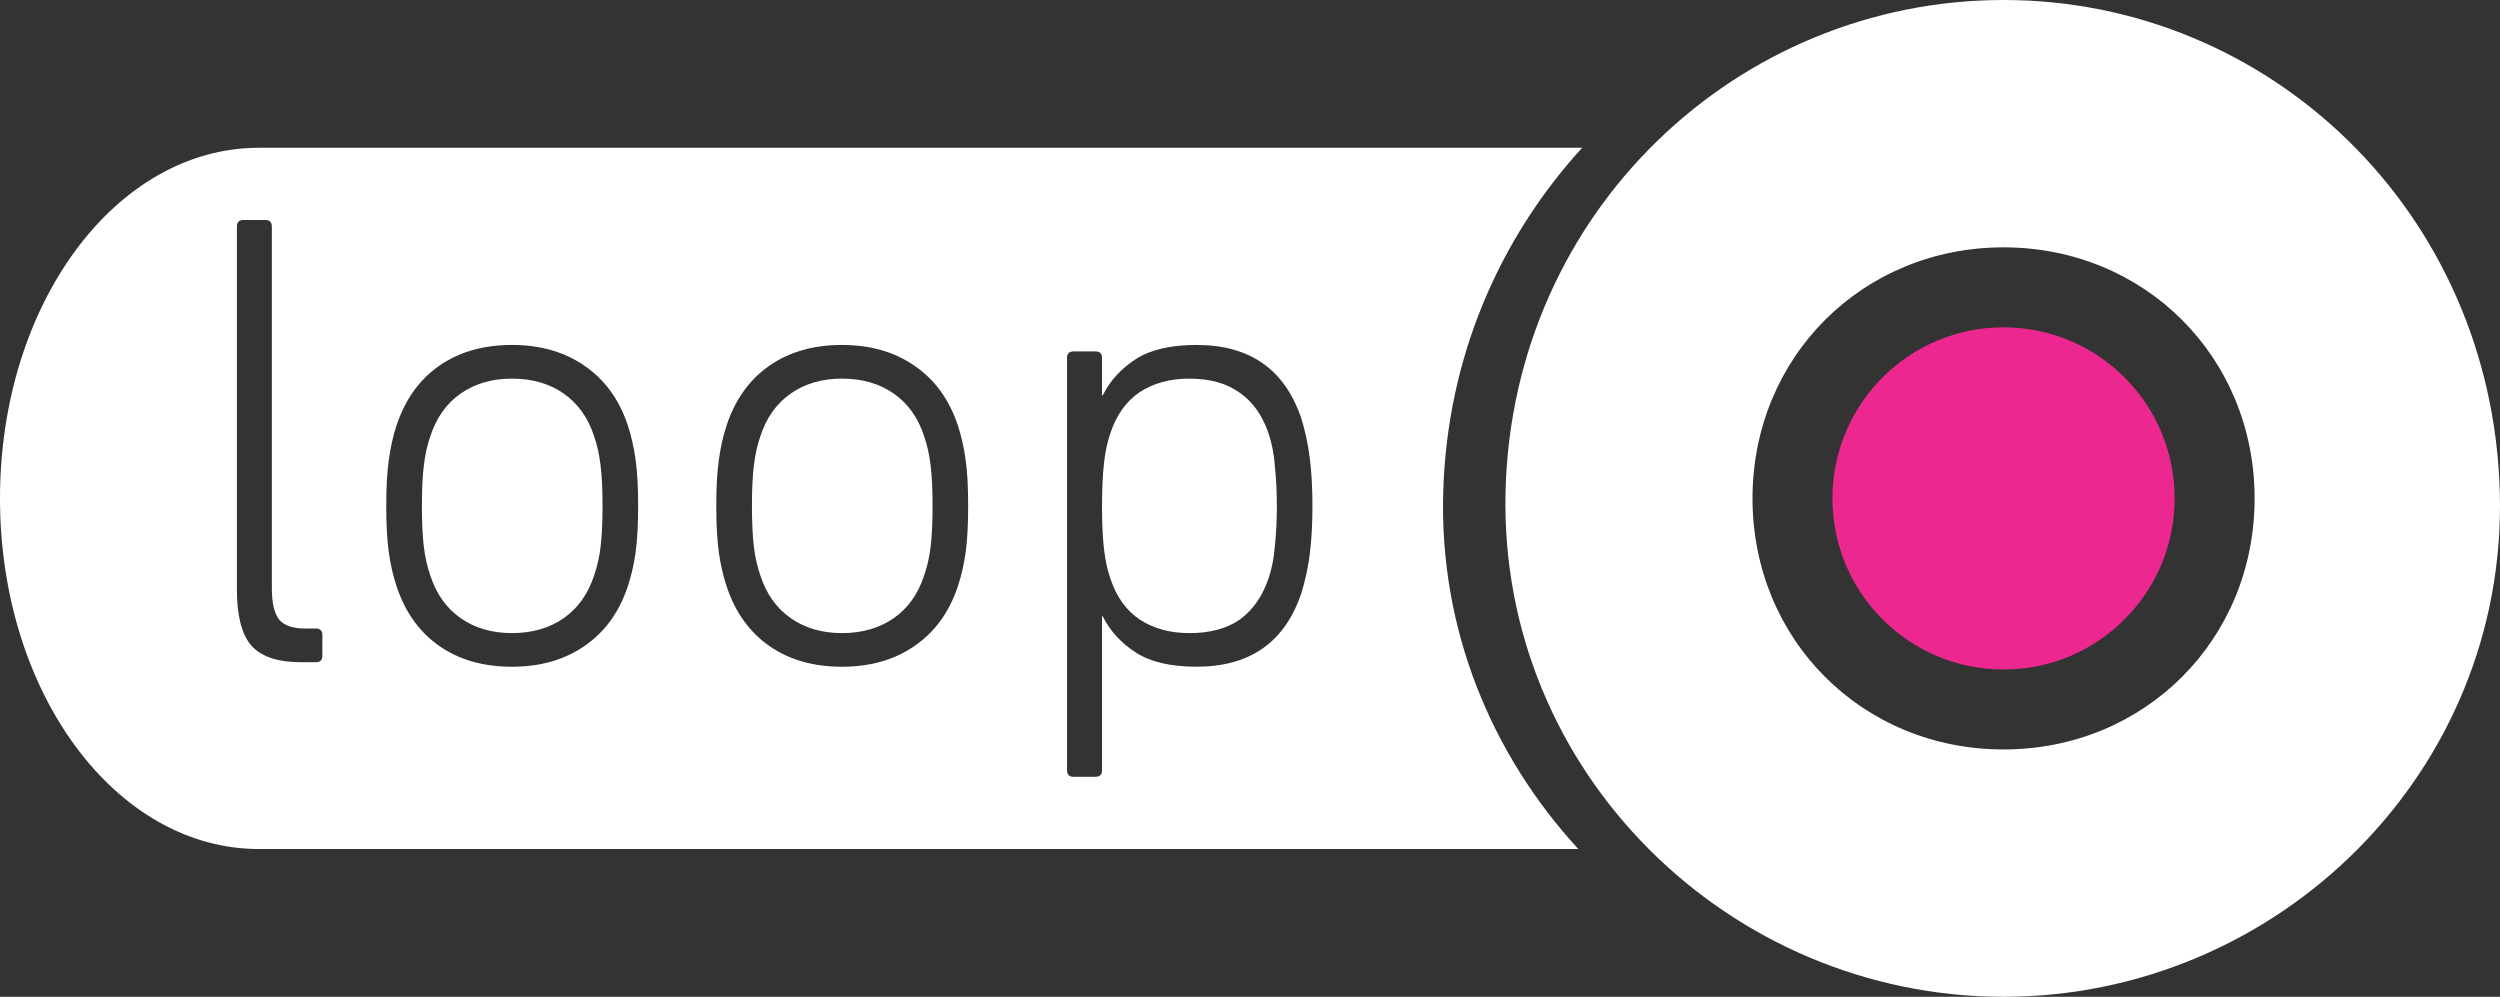 <?xml version="1.0" encoding="UTF-8" standalone="no"?>
<svg
   xmlns:dc="http://purl.org/dc/elements/1.1/"
   xmlns:cc="http://creativecommons.org/ns#"
   xmlns:rdf="http://www.w3.org/1999/02/22-rdf-syntax-ns#"
   xmlns:svg="http://www.w3.org/2000/svg"
   xmlns="http://www.w3.org/2000/svg"
   xmlns:sodipodi="http://sodipodi.sourceforge.net/DTD/sodipodi-0.dtd"
   xmlns:inkscape="http://www.inkscape.org/namespaces/inkscape"
   viewBox="0 0 125.402 50"
   height="50"
   width="125.402"
   class="logo-default"
   id="svg4136"
   version="1.1"
   inkscape:version="0.91 r13725"
   sodipodi:docname="logo-rtl.svg">
  <rect x="0" y="0" width="125.402" height="50" fill="#333333" stroke="none"/>
  <defs
     id="defs4158" />
  <sodipodi:namedview
     pagecolor="#ffffff"
     bordercolor="#666666"
     borderopacity="1"
     objecttolerance="10"
     gridtolerance="10"
     guidetolerance="10"
     inkscape:pageopacity="0"
     inkscape:pageshadow="2"
     inkscape:window-width="1547"
     inkscape:window-height="876"
     id="namedview4156"
     showgrid="false"
     fit-margin-top="0"
     fit-margin-left="0"
     fit-margin-right="0"
     fit-margin-bottom="0"
     inkscape:zoom="4"
     inkscape:cx="32.730551"
     inkscape:cy="17.7058"
     inkscape:window-x="1653"
     inkscape:window-y="24"
     inkscape:window-maximized="1"
     inkscape:current-layer="svg4136"
     inkscape:snap-page="false"
     inkscape:document-units="px"
     units="px" />
  <path
     style="fill:#ed2790"
     d="m 109.082,24.998 c 0.001,4.74 -3.84,8.584 -8.58,8.585 -4.74,0.001 -8.584,-3.84 -8.585,-8.58 -0.001,-4.74 3.84,-8.584 8.58,-8.585 4.74,-0.001 8.584,3.84 8.585,8.58"
     id="path4142"
     inkscape:connector-curvature="0" />
  <path
     sodipodi:nodetypes="ccscccsssss"
     style="fill:#ffffff;fill-opacity:1"
     d="m 100.499,50 c -13.743,0 -25.314,-11.255 -24.98,-25.327 C 75.853,10.602 87.179,0 100.499,0 c 13.33,0 24.507,10.616 24.893,24.68 0.387,14.064 -11.15,25.32 -24.894,25.32 z m 0,-12.407 c 7.084,0 12.594,-5.507 12.594,-12.592 0,-7.084 -5.51,-12.594 -12.594,-12.594 -7.084,0 -12.592,5.51 -12.592,12.594 0,7.084 5.507,12.592 12.592,12.592 z"
     id="path4144"
     inkscape:connector-curvature="0" />
  <path
     style="opacity:1;fill:#ffffff;fill-opacity:1;fill-rule:nonzero;stroke:none;stroke-width:124.117;stroke-linecap:round;stroke-linejoin:round;stroke-miterlimit:4;stroke-dasharray:none;stroke-opacity:1"
     d="M 12.99,7.412 C 5.794,7.412 -3.8146975e-6,15.259 -3.8146975e-6,25.002 -3.8146975e-6,34.745 5.794,42.588 12.99,42.588 l 66.18,0 c -4.36,-4.748 -6.975,-11.007 -6.777,-17.906 0.193,-6.732 2.811,-12.717 6.969,-17.27 l -66.371,0 z m -0.783,3.623 1.105,0 c 0.217,0 0.324,0.11 0.324,0.326 l 0,18.152 c 0,0.758 0.129,1.289 0.389,1.592 0.26,0.281 0.683,0.422 1.268,0.422 l 0.551,0 c 0.217,0 0.326,0.11 0.326,0.326 l 0,1.039 c 0,0.217 -0.11,0.324 -0.326,0.324 l -0.746,0 c -1.169,0 -2.002,-0.281 -2.5,-0.844 -0.476,-0.563 -0.715,-1.494 -0.715,-2.793 l 0,-18.219 c 0,-0.217 0.108,-0.326 0.324,-0.326 z m 13.469,6.268 c 1.429,0 2.641,0.348 3.637,1.041 1.018,0.693 1.743,1.687 2.176,2.986 0.173,0.52 0.304,1.095 0.391,1.723 0.087,0.606 0.129,1.374 0.129,2.305 0,0.953 -0.042,1.743 -0.129,2.371 -0.087,0.606 -0.217,1.168 -0.391,1.688 -0.433,1.299 -1.158,2.295 -2.176,2.988 -0.996,0.693 -2.208,1.039 -3.637,1.039 -1.429,0 -2.641,-0.346 -3.637,-1.039 -0.996,-0.693 -1.712,-1.689 -2.145,-2.988 -0.173,-0.52 -0.302,-1.081 -0.389,-1.688 -0.087,-0.628 -0.131,-1.418 -0.131,-2.371 0,-0.931 0.044,-1.698 0.131,-2.305 0.087,-0.628 0.215,-1.203 0.389,-1.723 0.433,-1.299 1.149,-2.294 2.145,-2.986 0.996,-0.693 2.208,-1.041 3.637,-1.041 z m 16.555,0 c 1.429,0 2.641,0.348 3.637,1.041 1.018,0.693 1.743,1.687 2.176,2.986 0.173,0.52 0.304,1.095 0.391,1.723 0.087,0.606 0.129,1.374 0.129,2.305 0,0.953 -0.042,1.743 -0.129,2.371 -0.087,0.606 -0.217,1.168 -0.391,1.688 -0.433,1.299 -1.158,2.295 -2.176,2.988 -0.996,0.693 -2.208,1.039 -3.637,1.039 -1.429,0 -2.641,-0.346 -3.637,-1.039 -0.996,-0.693 -1.712,-1.689 -2.145,-2.988 -0.173,-0.52 -0.302,-1.081 -0.389,-1.688 -0.087,-0.628 -0.131,-1.418 -0.131,-2.371 0,-0.931 0.044,-1.698 0.131,-2.305 0.087,-0.628 0.215,-1.203 0.389,-1.723 0.433,-1.299 1.149,-2.294 2.145,-2.986 0.996,-0.693 2.208,-1.041 3.637,-1.041 z m 17.789,0 c 2.685,0 4.437,1.235 5.26,3.703 0.195,0.628 0.337,1.299 0.424,2.014 0.087,0.693 0.129,1.483 0.129,2.371 0,0.866 -0.042,1.655 -0.129,2.369 -0.087,0.693 -0.229,1.355 -0.424,1.982 -0.823,2.468 -2.575,3.701 -5.26,3.701 -1.299,0 -2.317,-0.239 -3.053,-0.715 -0.736,-0.476 -1.288,-1.082 -1.656,-1.818 l -0.033,0 0,7.73 c 0,0.217 -0.108,0.324 -0.324,0.324 l -1.104,0 c -0.216,0 -0.326,-0.108 -0.326,-0.324 l 0,-20.688 c 0,-0.217 0.11,-0.324 0.326,-0.324 l 1.104,0 c 0.216,0 0.324,0.108 0.324,0.324 l 0,1.883 0.033,0 c 0.368,-0.736 0.92,-1.342 1.656,-1.818 0.736,-0.476 1.754,-0.715 3.053,-0.715 z m -34.344,1.689 c -0.996,0 -1.852,0.25 -2.566,0.748 -0.714,0.498 -1.222,1.212 -1.525,2.143 -0.152,0.433 -0.259,0.92 -0.324,1.461 -0.065,0.52 -0.098,1.191 -0.098,2.014 0,0.844 0.033,1.537 0.098,2.078 0.065,0.52 0.173,0.997 0.324,1.43 0.303,0.931 0.811,1.645 1.525,2.143 0.714,0.498 1.57,0.748 2.566,0.748 1.018,0 1.883,-0.25 2.598,-0.748 0.714,-0.498 1.224,-1.212 1.527,-2.143 0.152,-0.433 0.259,-0.91 0.324,-1.43 0.065,-0.541 0.098,-1.234 0.098,-2.078 0,-0.823 -0.033,-1.494 -0.098,-2.014 -0.065,-0.541 -0.173,-1.028 -0.324,-1.461 -0.303,-0.931 -0.813,-1.645 -1.527,-2.143 -0.714,-0.498 -1.58,-0.748 -2.598,-0.748 z m 16.555,0 c -0.996,0 -1.852,0.25 -2.566,0.748 -0.714,0.498 -1.222,1.212 -1.525,2.143 -0.152,0.433 -0.259,0.92 -0.324,1.461 -0.065,0.52 -0.098,1.191 -0.098,2.014 0,0.844 0.033,1.537 0.098,2.078 0.065,0.52 0.173,0.997 0.324,1.43 0.303,0.931 0.811,1.645 1.525,2.143 0.714,0.498 1.57,0.748 2.566,0.748 1.018,0 1.883,-0.25 2.598,-0.748 0.714,-0.498 1.224,-1.212 1.527,-2.143 0.152,-0.433 0.259,-0.91 0.324,-1.43 0.065,-0.541 0.098,-1.234 0.098,-2.078 0,-0.823 -0.033,-1.494 -0.098,-2.014 -0.065,-0.541 -0.173,-1.028 -0.324,-1.461 -0.303,-0.931 -0.813,-1.645 -1.527,-2.143 -0.714,-0.498 -1.58,-0.748 -2.598,-0.748 z m 17.432,0 c -0.974,0 -1.807,0.227 -2.5,0.682 -0.671,0.455 -1.16,1.138 -1.463,2.047 -0.152,0.433 -0.259,0.941 -0.324,1.525 -0.065,0.585 -0.098,1.3 -0.098,2.145 0,0.844 0.033,1.558 0.098,2.143 0.065,0.563 0.173,1.061 0.324,1.494 0.303,0.909 0.792,1.59 1.463,2.045 0.693,0.455 1.526,0.684 2.5,0.684 1.039,0 1.884,-0.229 2.533,-0.684 0.65,-0.476 1.125,-1.157 1.428,-2.045 0.173,-0.498 0.283,-1.05 0.326,-1.656 0.065,-0.628 0.098,-1.288 0.098,-1.98 0,-0.693 -0.033,-1.355 -0.098,-1.982 -0.043,-0.628 -0.153,-1.19 -0.326,-1.688 -0.303,-0.888 -0.778,-1.559 -1.428,-2.014 -0.65,-0.476 -1.494,-0.715 -2.533,-0.715 z"
     id="rect4230-7"
     inkscape:connector-curvature="0" />
</svg>
